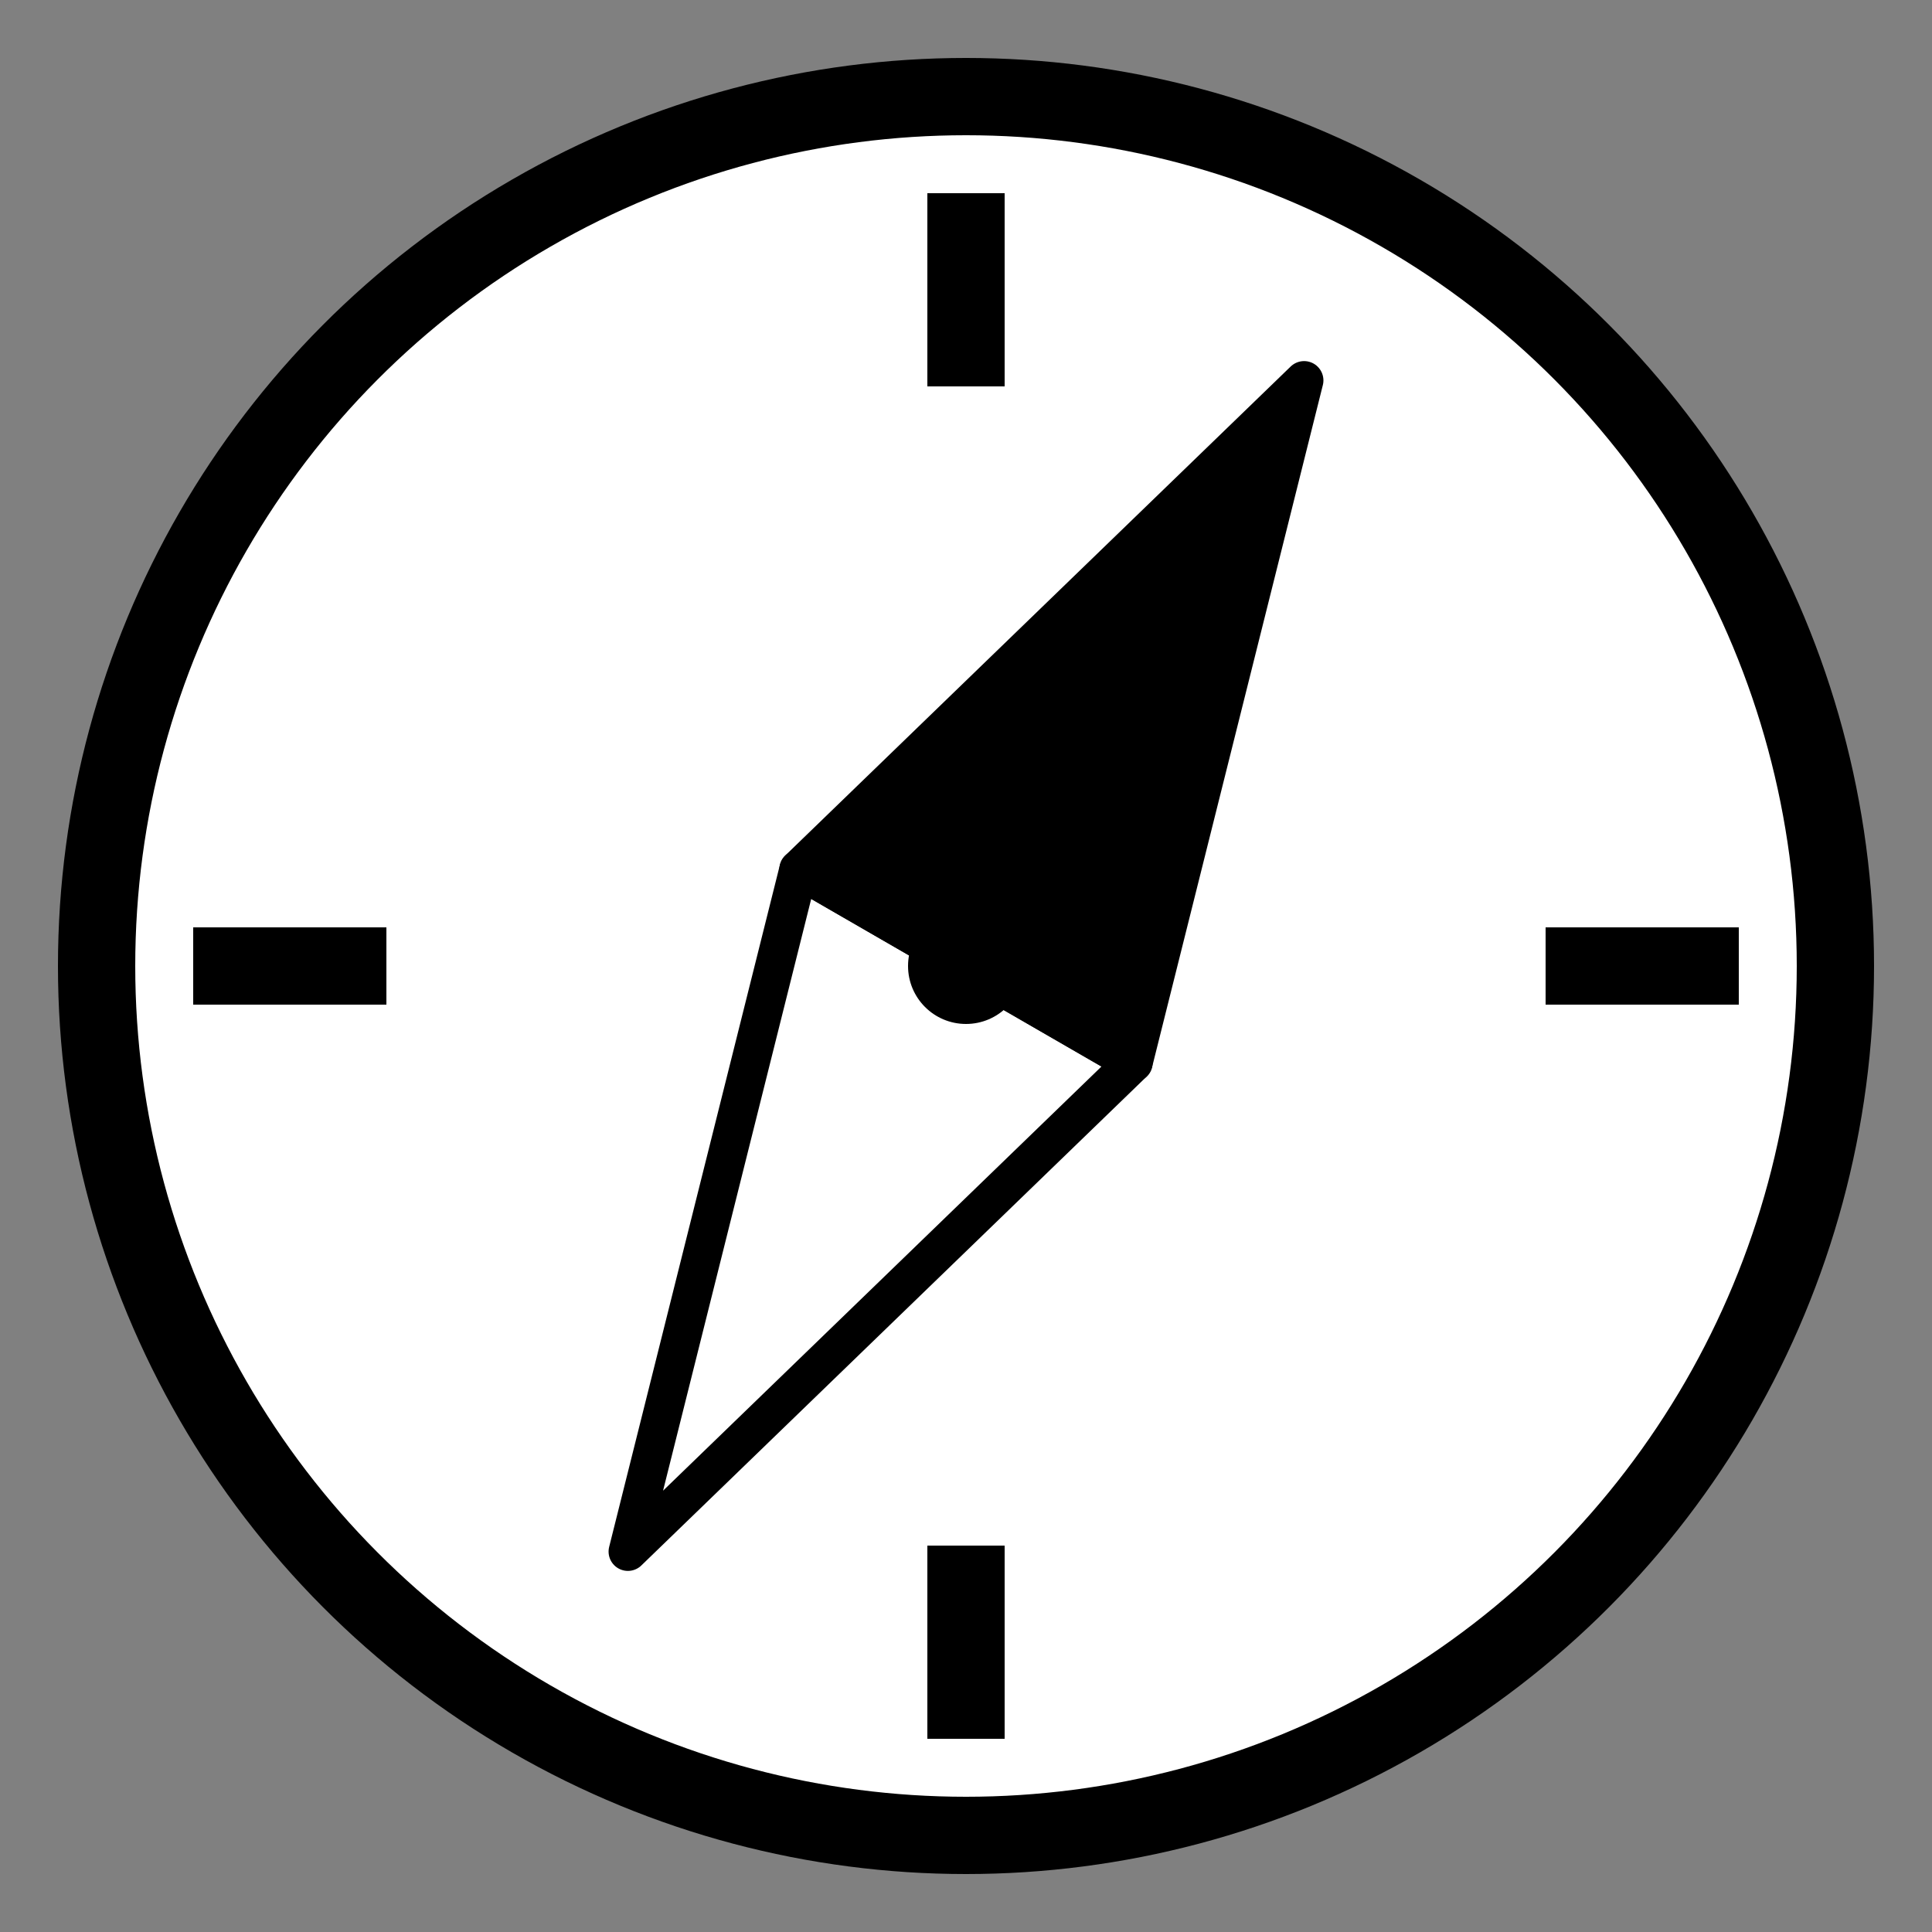 <svg xmlns="http://www.w3.org/2000/svg" viewBox="0 0 100 100"><rect x="0" y="0" width="100" height="100" fill="#808080" stroke="none"/><circle cx="50" cy="50" r="45" fill="white" stroke="#000" stroke-width="4"/><path stroke="#000" stroke-width="4" d="M50 10v10M50 80v10M10 50h10M80 50h10"/><g stroke="#000" stroke-width="2" stroke-linejoin="round"><path d="M41.34 45L67.5 19.69 58.66 55z"/><path fill="none" d="M41.34 45L32.5 80.31 58.66 55z"/></g><circle cx="50" cy="50" r="3"/></svg>
